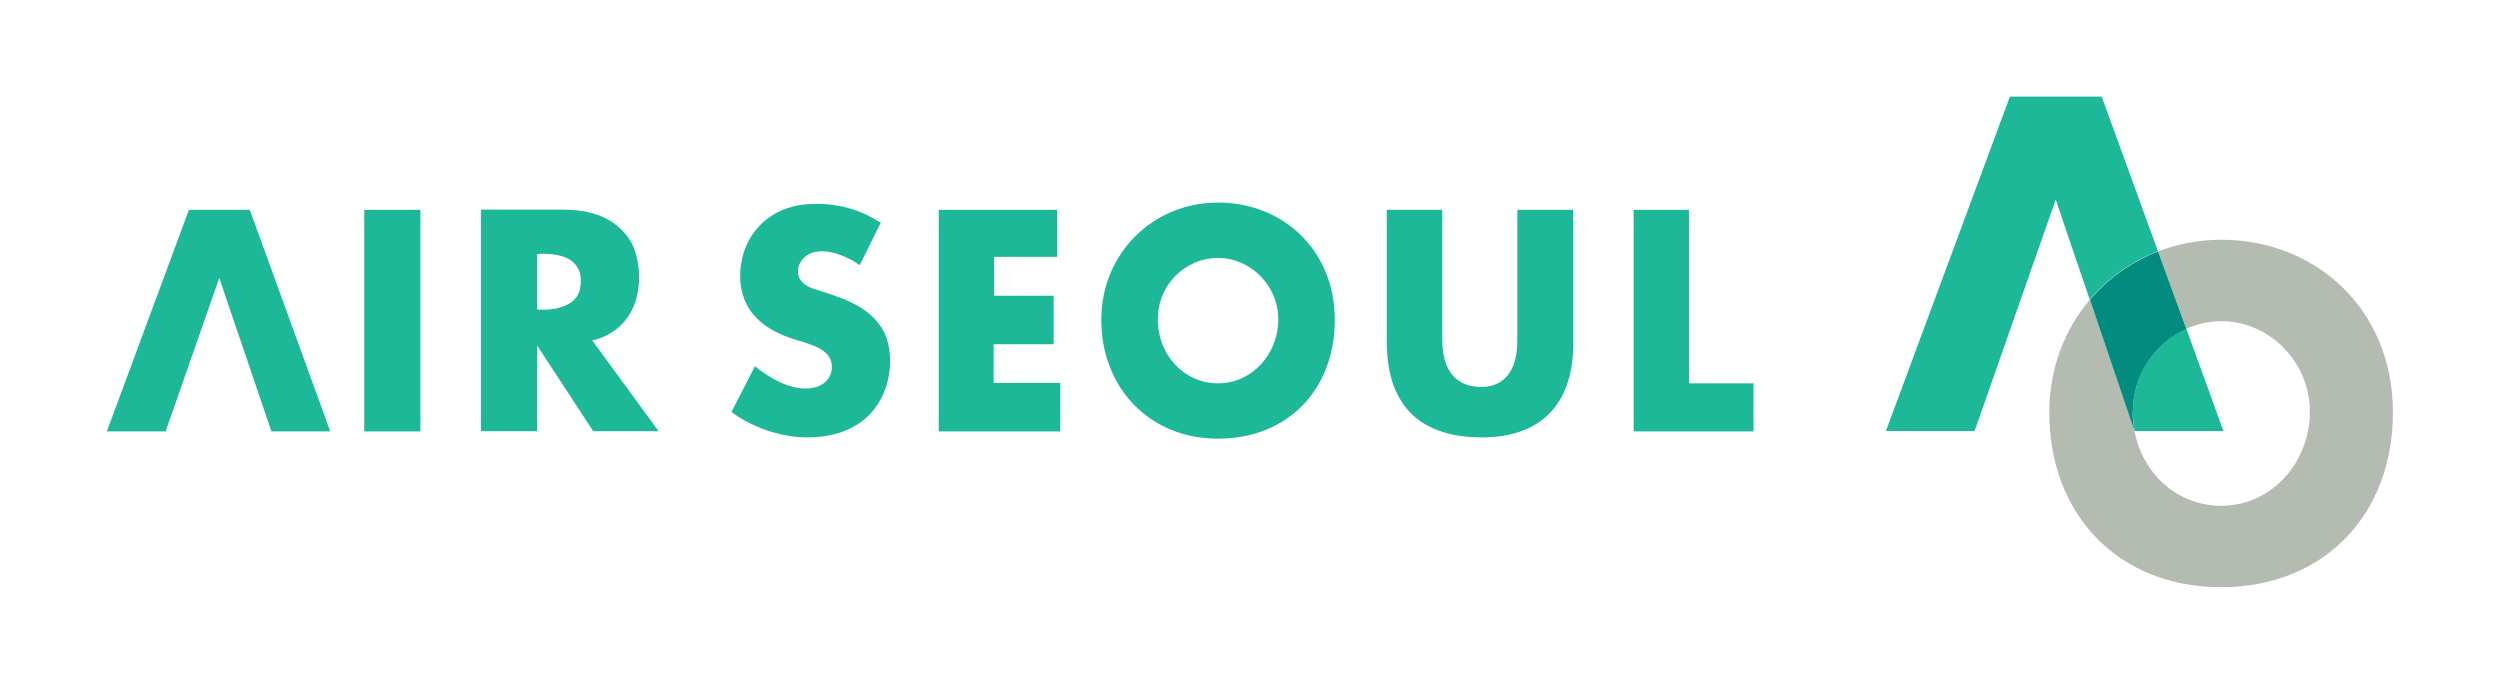 <svg width="117" height="32" viewBox="0 0 117 32" fill="none" xmlns="http://www.w3.org/2000/svg">
<g clip-path="url(#clip0_347_3637)">
<path d="M8.842 9.82L5 20.19H7.751L10.261 13.01L12.704 20.19H15.455L11.69 9.82H8.842Z" fill="#1DB898"/>
<path d="M19.674 9.82H17.048V20.19H19.674V9.82Z" fill="#1DB898"/>
<path d="M29.54 14.58C30.167 13.41 29.906 11.78 29.404 11.12C28.912 10.46 28.091 9.81 26.325 9.81H22.512V20.18H25.137V16.17L27.763 20.18H30.823L27.715 15.93C27.715 15.93 28.912 15.75 29.54 14.58ZM26.614 14.22C26.016 14.58 25.137 14.48 25.137 14.48V11.89C25.137 11.89 25.852 11.81 26.441 12.04C26.885 12.21 27.184 12.58 27.184 13.13C27.184 13.68 27.001 14 26.614 14.23V14.22Z" fill="#1DB898"/>
<path d="M38.083 13.52C37.562 13.34 37.311 13.04 37.349 12.62C37.388 12.21 37.736 11.85 38.209 11.78C39.184 11.63 40.236 12.41 40.236 12.41L41.221 10.42C40.497 9.97 39.415 9.46 37.871 9.55C35.873 9.67 34.733 11.09 34.647 12.7C34.579 14.03 35.158 15.16 36.906 15.79C37.533 16.01 38.469 16.19 38.788 16.68C39.193 17.3 38.778 18.39 37.311 18.15C36.307 17.98 35.332 17.14 35.332 17.14L34.231 19.28C34.231 19.28 35.931 20.65 38.276 20.45C41.684 20.16 42.051 16.89 41.375 15.55C40.709 14.22 39.106 13.87 38.074 13.51L38.083 13.52Z" fill="#1DB898"/>
<path d="M46.501 16.11H49.31V13.84H46.52V12.02H49.474V9.82H43.933V20.19H49.619V17.92H46.501V16.11Z" fill="#1DB898"/>
<path d="M57.004 9.48C53.973 9.48 51.54 11.84 51.54 14.97C51.54 18.1 53.751 20.53 57.004 20.53C60.257 20.53 62.468 18.24 62.468 14.97C62.468 11.7 60.035 9.48 57.004 9.48ZM57.004 17.94C55.421 17.94 54.185 16.62 54.185 14.95C54.185 13.28 55.517 12.07 57.004 12.07C58.491 12.07 59.823 13.33 59.823 14.95C59.823 16.57 58.597 17.94 57.004 17.94Z" fill="#1DB898"/>
<path d="M71.011 15.94C71.011 17.77 70.007 18.11 69.331 18.11C68.656 18.11 67.497 17.86 67.497 15.89V9.82H64.9V15.97C64.9 19.17 66.648 20.47 69.37 20.47C72.092 20.47 73.627 18.92 73.627 16.1V9.82H71.011V15.94Z" fill="#1DB898"/>
<path d="M79.043 17.94V9.82H76.456V20.19H82.065V19.03V17.94H79.043Z" fill="#1DB898"/>
<path d="M100.995 11.76L98.359 4.52H94.064L88.262 20.17H92.413L96.207 9.34L97.799 14.02C98.649 13.02 99.74 12.24 100.985 11.76H100.995Z" fill="#1DB898"/>
<path d="M99.817 19.27C99.817 19.58 99.846 19.88 99.904 20.17H104.055L102.318 15.38C100.879 16.03 99.817 17.5 99.817 19.26V19.27Z" fill="#1DB898"/>
<path d="M103.958 11.22C102.916 11.22 101.912 11.41 100.995 11.77L102.317 15.39C102.829 15.16 103.389 15.03 103.958 15.03C106.15 15.03 108.1 16.88 108.1 19.27C108.1 21.66 106.294 23.67 103.958 23.67C101.912 23.67 100.28 22.19 99.894 20.17L97.809 14.02C96.622 15.42 95.907 17.24 95.907 19.3C95.907 24.1 99.151 27.48 103.949 27.48C108.746 27.48 111.99 24.1 111.99 19.3C111.99 14.5 108.409 11.22 103.949 11.22H103.958Z" fill="#B4BBB0"/>
<path d="M99.817 19.27C99.817 17.51 100.879 16.04 102.318 15.39L100.995 11.77C99.75 12.25 98.659 13.03 97.81 14.03L99.895 20.18C99.837 19.89 99.808 19.59 99.808 19.28L99.817 19.27Z" fill="#028B7F"/>
</g>
<defs>
<clipPath id="clip0_347_3637">
<rect width="107" height="22.96" fill="white" transform="translate(5 4.52)"/>
</clipPath>
</defs>
</svg>
